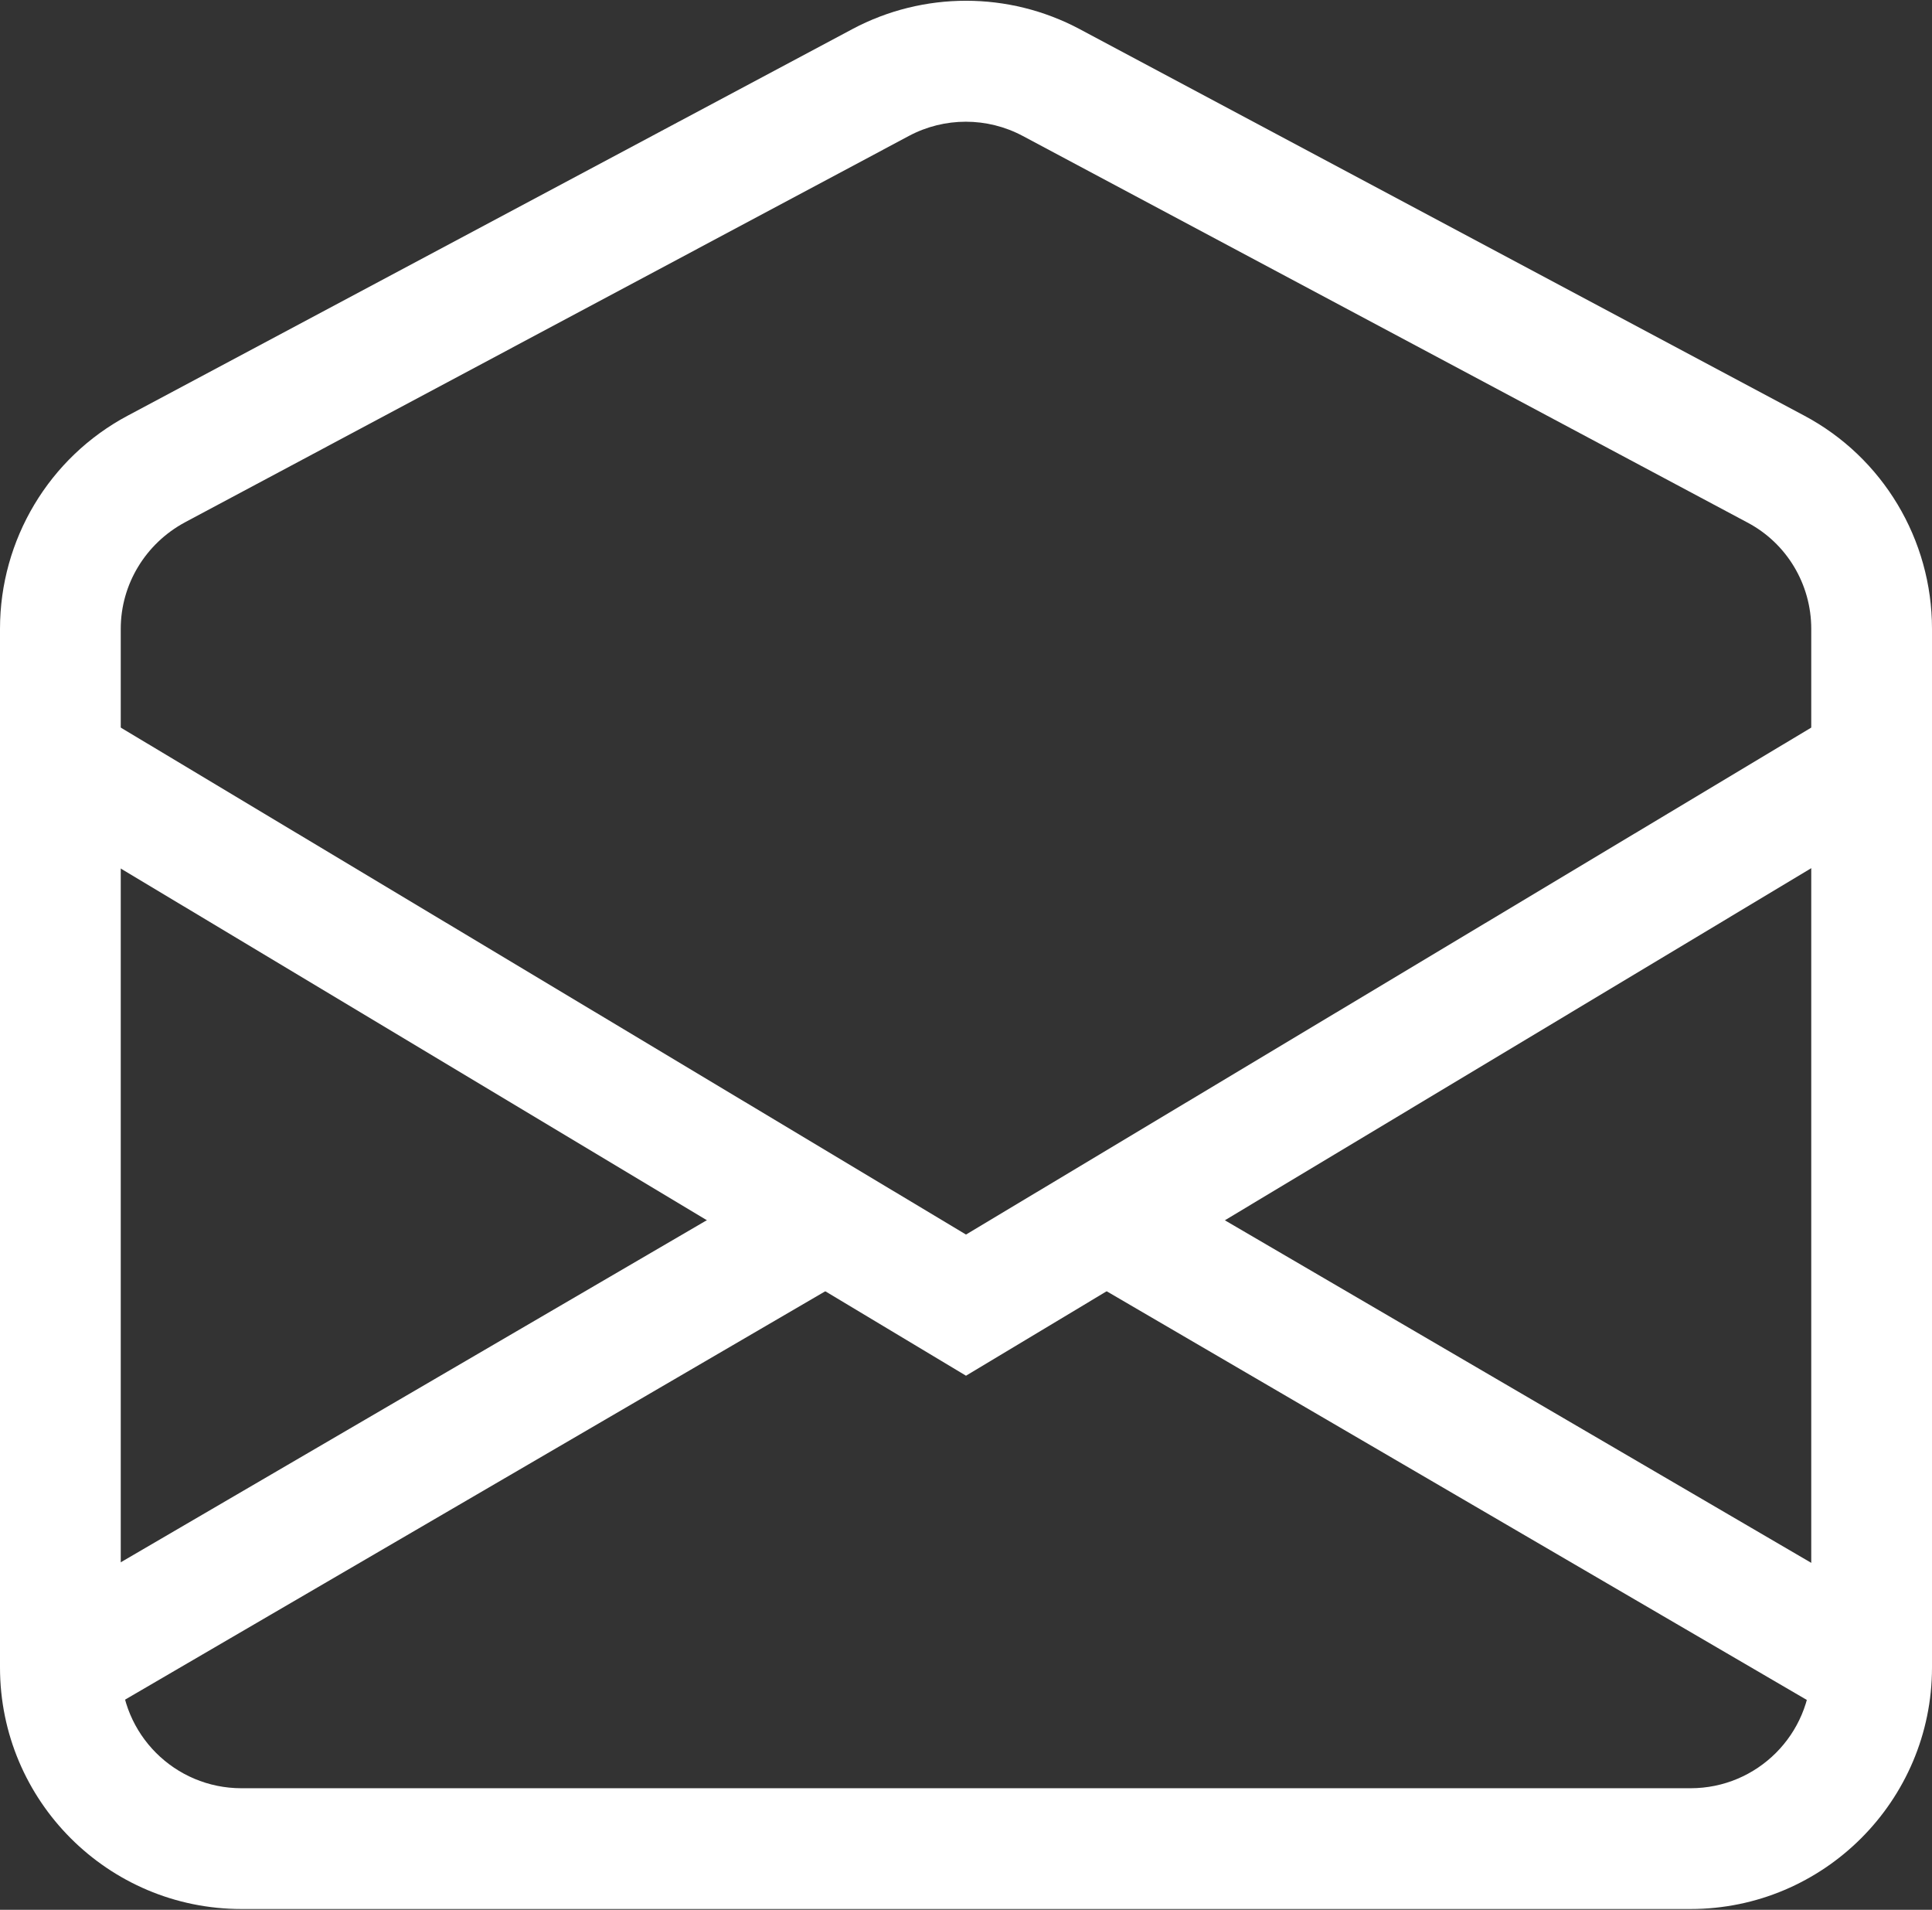 <svg xmlns="http://www.w3.org/2000/svg" width="512" height="506" viewBox="0 0 512 506">
  <rect x="0" y="0" width="512" height="506" fill="#333333" stroke="none"/>
  <g fill="#FFF">
    <polygon points="7.8 215.5 24.2 188.1 256 327.1 487.8 188.1 504.2 215.5 256 364.5 7.8 215.6"/>
    <path d="M229.9,335.6 L24.1,455.6 L7.9,428 L213.7,307.9 L229.9,335.6 Z M282.1,335.6 L487.9,455.7 L504,428.1 L298.2,307.9 L282.1,335.6 Z"/>
    <path d="M271,36 C261.6,31 250.3,31 240.9,36 L49,138.4 C38.6,144 32,154.8 32,166.6 L32,441.8 C32,459.5 46.3,473.8 64,473.8 L448,473.8 C465.7,473.8 480,459.5 480,441.8 L480,166.6 C480,154.8 473.5,143.9 463,138.4 L271,36 Z M225.9,7.7 C244.7,-2.3 267.3,-2.3 286.1,7.7 L478.1,110.1 C499,121.2 512,143 512,166.6 L512,441.8 C512,477.1 483.3,505.8 448,505.8 L64,505.8 C28.6,505.8 0,477.1 0,441.8 L0,166.6 C0,143 13,121.2 33.9,110.1 L225.9,7.7 L225.9,7.7 Z"/>
  </g>
</svg>
